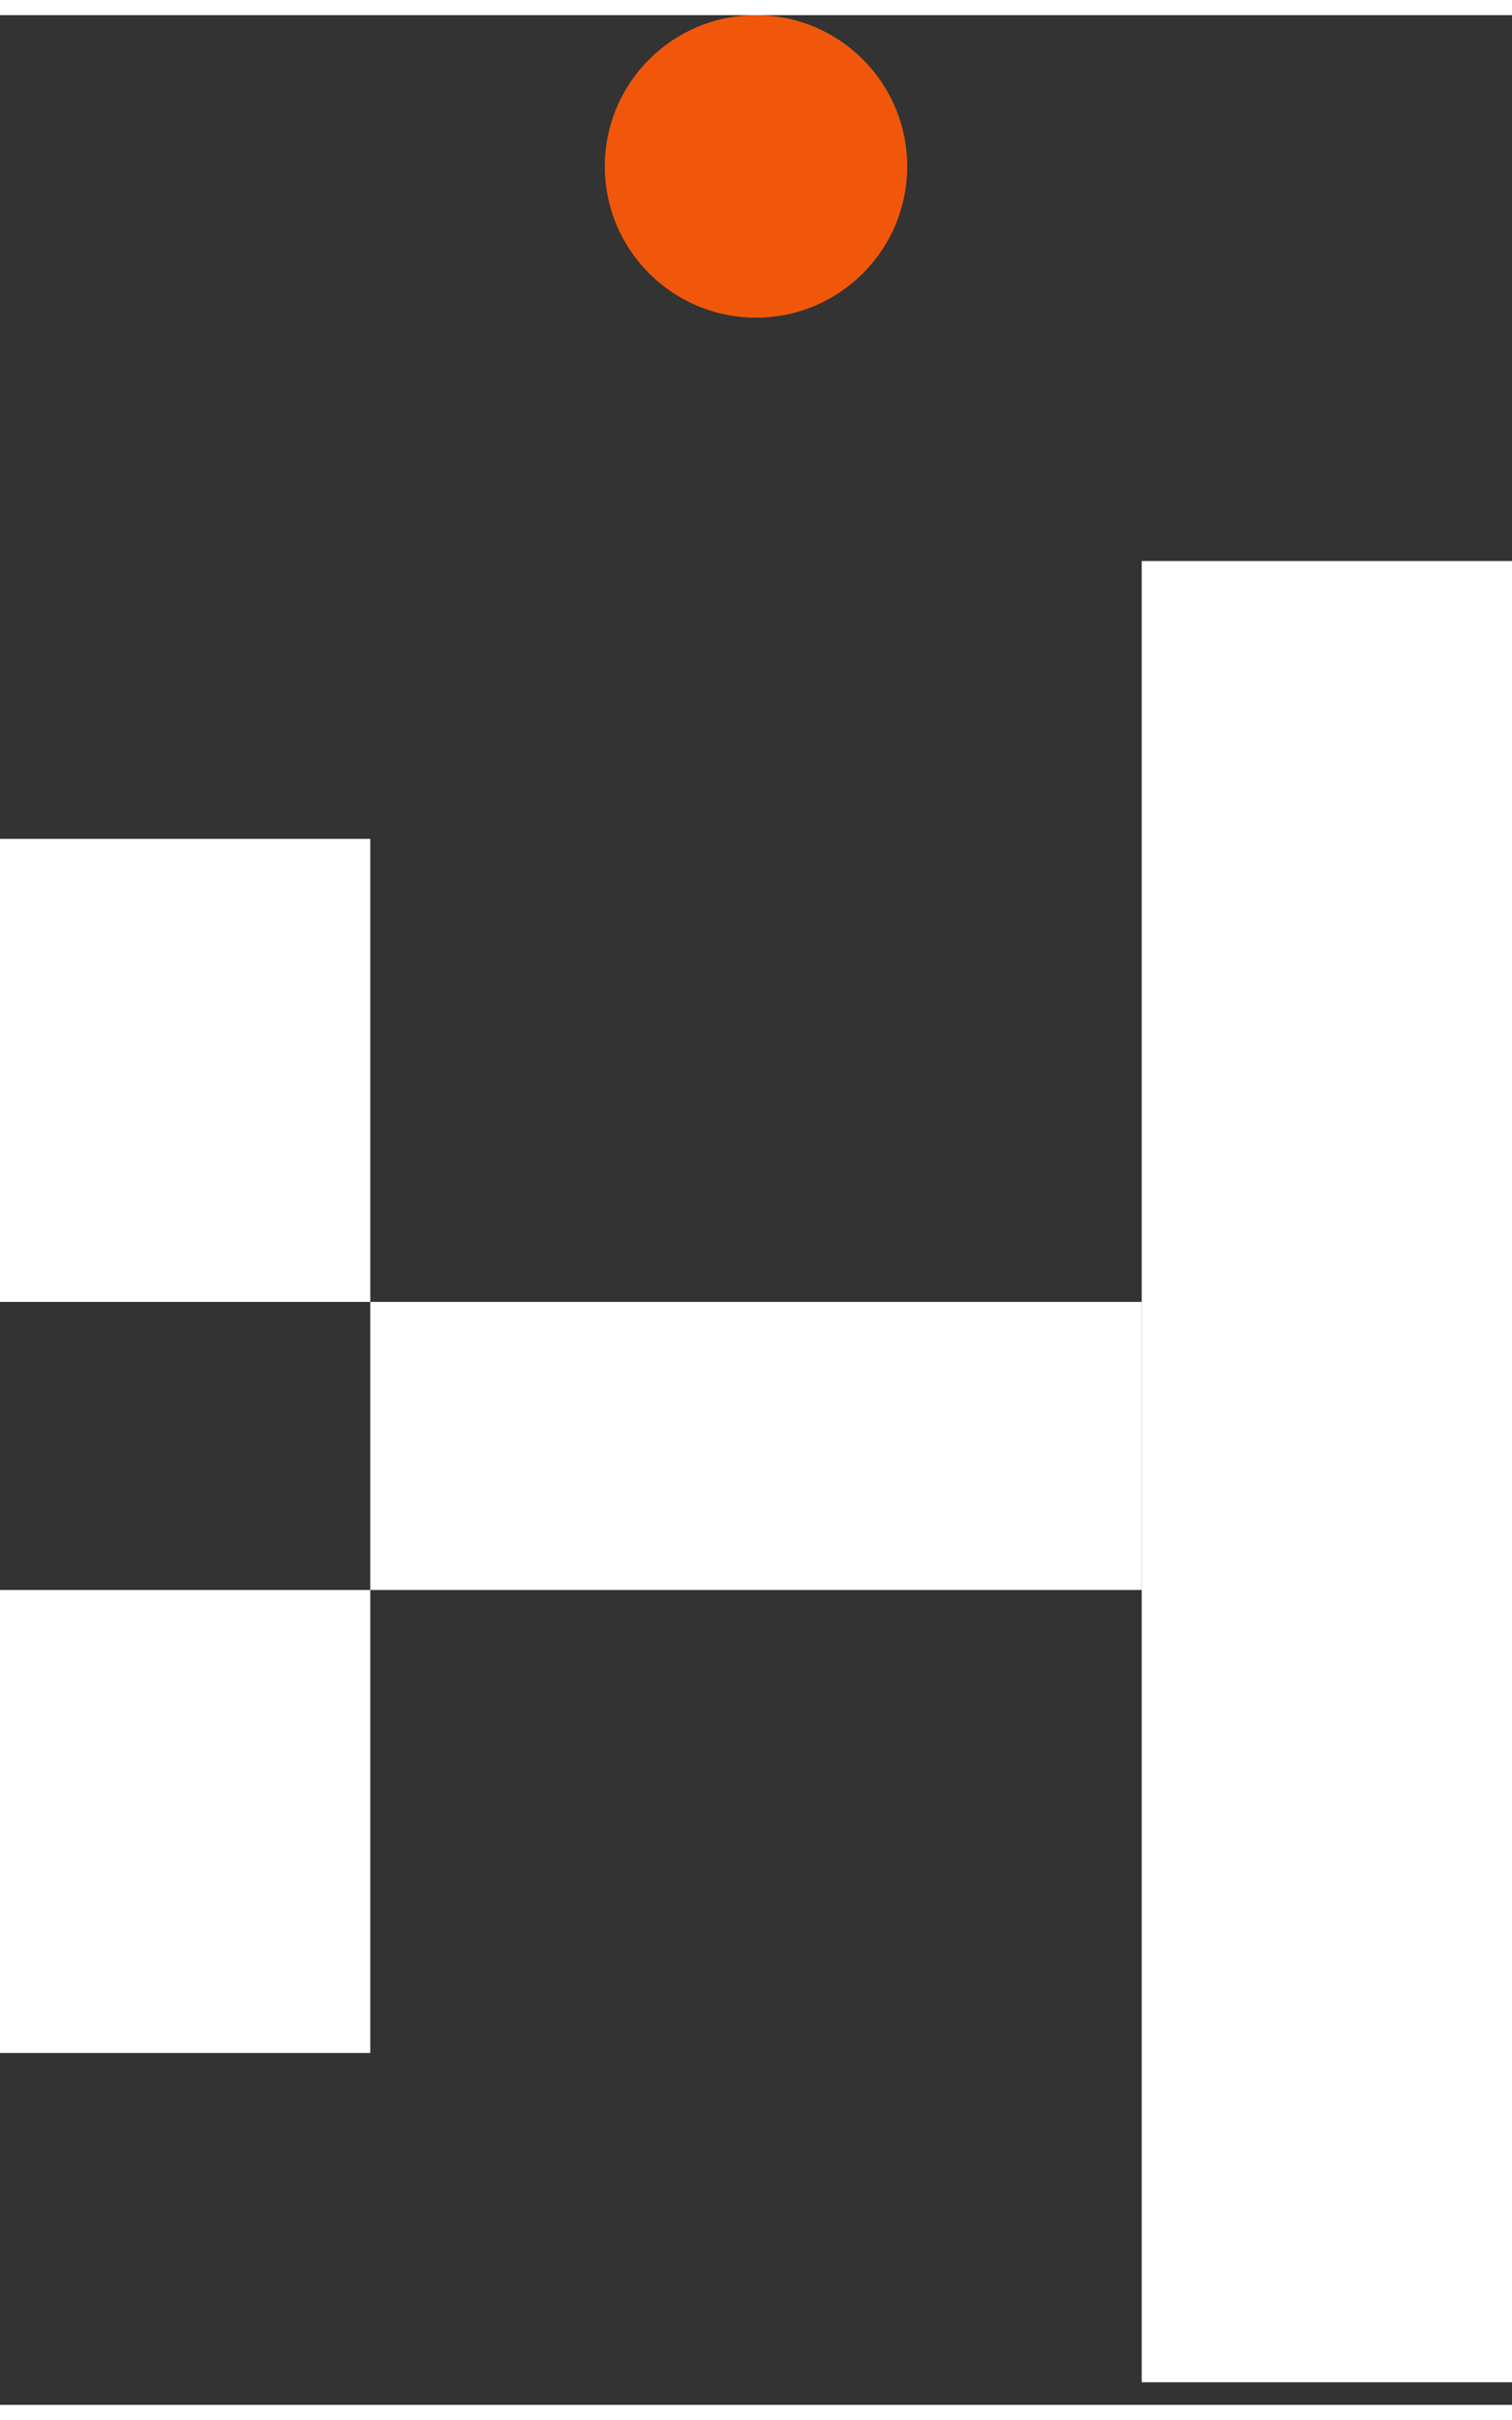 <?xml version="1.0" encoding="UTF-8"?>
<svg width="20px" height="32px" viewBox="0 0 50 79" version="1.1" xmlns="http://www.w3.org/2000/svg" xmlns:xlink="http://www.w3.org/1999/xlink">
    <rect x="0" y="0" width="50" height="79" fill="#333333" stroke="none"/>
    <!-- Generator: Sketch 52.1 (67048) - http://www.bohemiancoding.com/sketch -->
    <title>Group 6</title>
    <desc>Created with Sketch.</desc>
    <g id="Page-1" stroke="none" stroke-width="1" fill="none" fill-rule="evenodd">
        <g id="Artboard" transform="translate(-1831, -1199)" fill-rule="nonzero">
            <g id="Group-6" transform="translate(1831, 1198)">
                <g id="Group-5">
                    <g id="Group-4">
                        <g id="Group-2" transform="translate(0, 0.048)">
                            <g id="Group" transform="translate(0, 0.184)">
                                <g id="Group-3">
                                    <rect id="Rectangle" fill="#FFFFFF" x="0" y="28" width="12.245" height="15.306"></rect>
                                    <rect id="Rectangle-Copy" fill="#FFFFFF" x="0" y="52.83" width="12.245" height="15.306"></rect>
                                    <rect id="Rectangle" fill="#FFFFFF" x="12.245" y="43.306" width="25.51" height="9.524"></rect>
                                    <rect id="Rectangle" fill="#FFFFFF" x="37.755" y="18.816" width="12.245" height="60.204"></rect>
                                    <circle id="Oval" fill="#F1570A" cx="25" cy="5.769" r="5"></circle>
                                </g>
                            </g>
                        </g>
                    </g>
                </g>
            </g>
        </g>
    </g>
</svg>